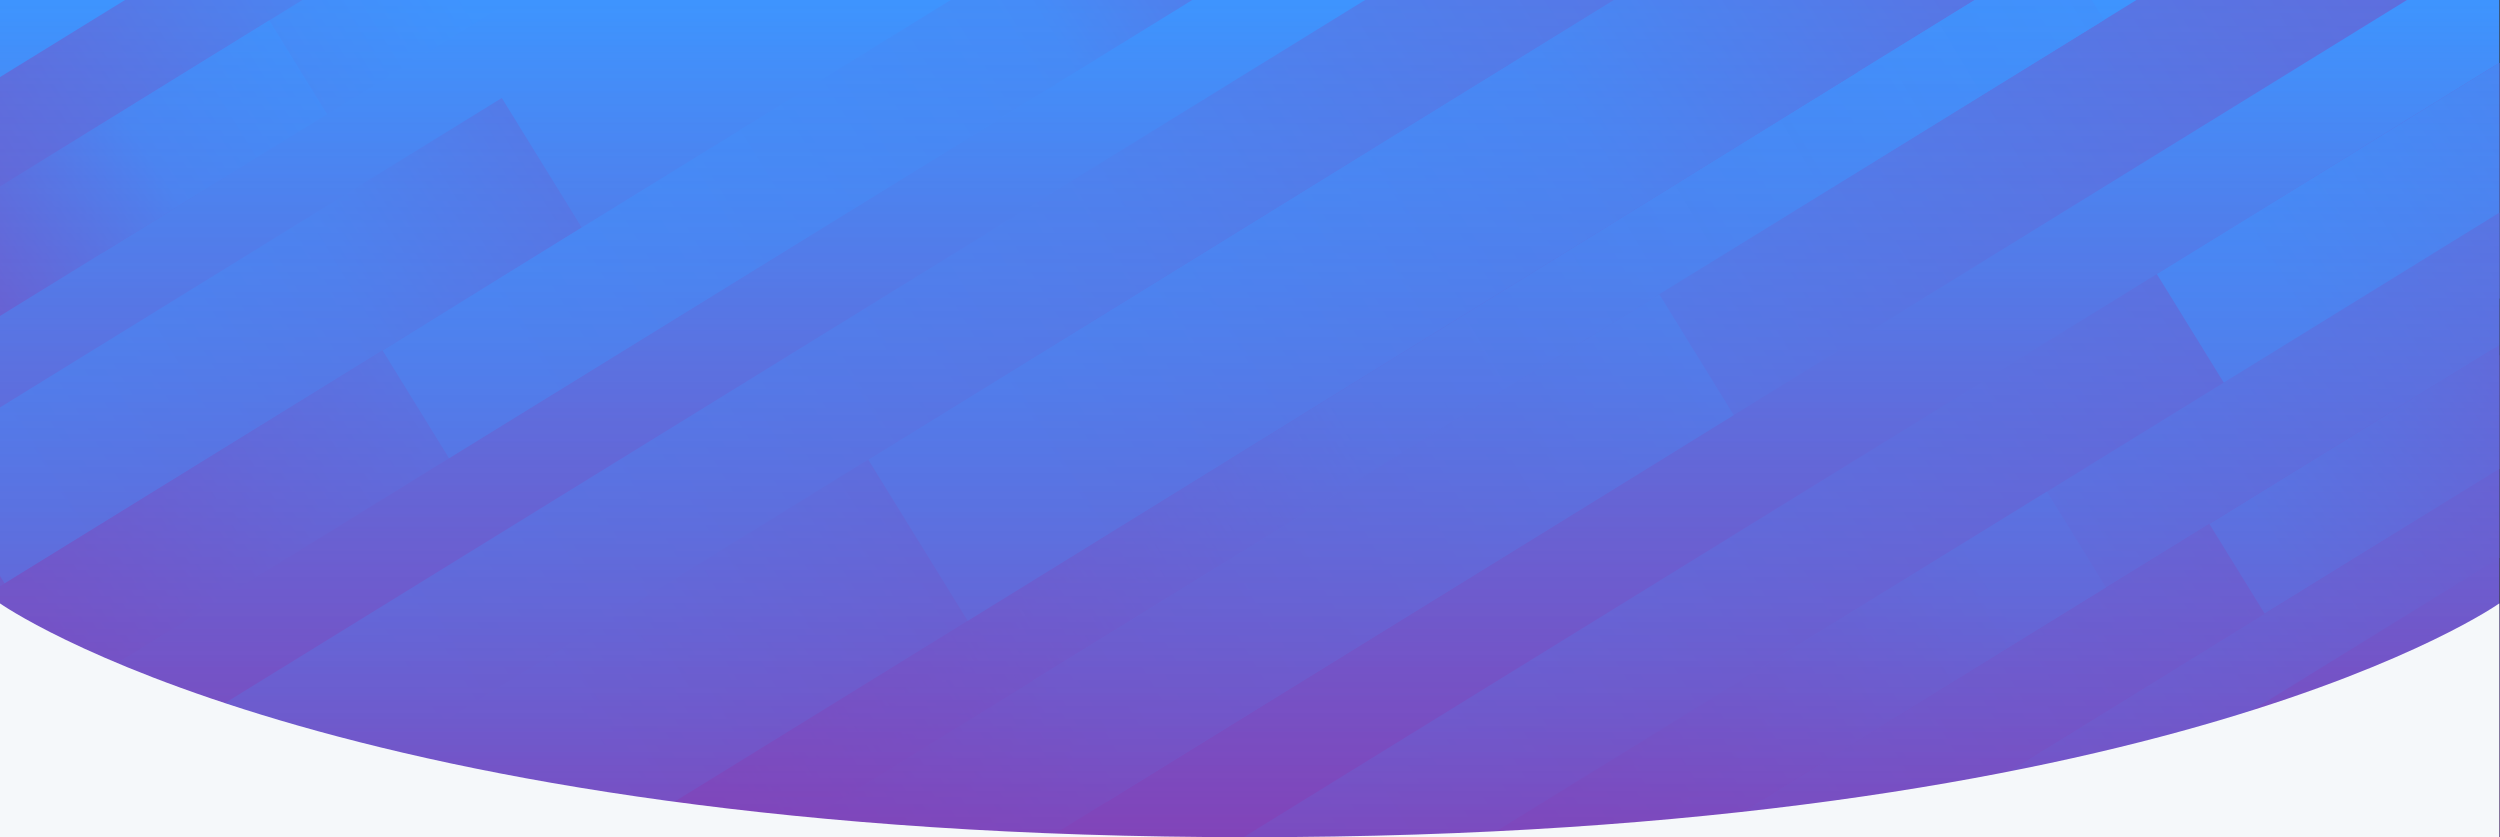 <?xml version="1.0" encoding="UTF-8" standalone="no"?><!DOCTYPE svg PUBLIC "-//W3C//DTD SVG 1.1//EN" "http://www.w3.org/Graphics/SVG/1.1/DTD/svg11.dtd"><svg width="100%" height="100%" viewBox="0 0 2801 938" version="1.1" xmlns="http://www.w3.org/2000/svg" xmlns:xlink="http://www.w3.org/1999/xlink" xml:space="preserve" xmlns:serif="http://www.serif.com/" style="fill-rule:evenodd;clip-rule:evenodd;"><rect x="0" y="0" width="2801" height="938" fill="#333333" stroke="none"/><rect id="bg5-fixed" x="0" y="0" width="2800.2" height="938" style="fill:none;"/><clipPath id="_clip1"><rect x="0" y="0" width="2800.2" height="938"/></clipPath><g clip-path="url(#_clip1)"><g><rect id="bg" x="0" y="0" width="2800.2" height="938" style="fill:url(#_Linear2);fill-rule:nonzero;"/><path d="M2194.76,493.37l4.89,-1.9l0.27,1l-5.16,0.9Zm-1592.25,619.33l-2.67,0l0.18,1l2.49,-1Z" style="fill:none;stroke:url(#_Linear3);stroke-width:1px;"/><path d="M-211.335,216.692l86.486,140.258l578.88,-356.95l-86.487,-140.258l-578.879,356.95Z" style="fill:url(#_Linear4);"/><path d="M199.509,820.079l135.502,219.748l1694.2,-1044.68l-135.502,-219.749l-1694.2,1044.68Z" style="fill:url(#_Linear5);"/><path d="M414.719,859.004l111.5,180.823l1555.67,-959.259l-111.499,-180.823l-1555.67,959.259Z" style="fill:url(#_Linear6);"/><path d="M972.755,514.907l111.499,180.823l1136.17,-700.585l-111.5,-180.823l-1136.17,700.585Z" style="fill:url(#_Linear7);"/><path d="M530.075,-117.961l64.83,105.138l-480.076,296.025l-64.83,-105.138l480.076,-296.025Z" style="fill:url(#_Linear8);"/><path d="M-84.349,508.469l89.565,145.251l646.577,-398.694l-89.565,-145.251l-646.577,398.694Z" style="fill:url(#_Linear9);"/><path d="M-158.83,754.873l74.481,120.788l1420.09,-875.661l-74.48,-120.788l-1420.1,875.661Z" style="fill:url(#_Linear10);"/><path d="M428.627,392.635l74.48,120.788l858.539,-529.394l-74.48,-120.788l-858.539,529.394Z" style="fill:url(#_Linear11);"/><path d="M1156.9,762.609l83.492,135.403l1464.22,-902.867l-83.493,-135.403l-1464.21,902.867Z" style="fill:url(#_Linear12);"/><path d="M699.453,1044.68l83.492,135.403l1159.58,-715.02l-83.493,-135.403l-1159.58,715.02Z" style="fill:url(#_Linear13);"/><path d="M1255.69,1022.82l117.929,191.251l1568.76,-967.334l-117.93,-191.251l-1568.76,967.334Z" style="fill:url(#_Linear14);"/><path d="M2416.5,307.038l117.929,191.251l772.74,-476.488l-117.93,-191.251l-772.739,476.488Z" style="fill:url(#_Linear15);"/><path d="M1972.82,748.461l66.317,107.549l1125.38,-693.935l-66.317,-107.549l-1125.38,693.935Z" style="fill:url(#_Linear16);"/><path d="M2293.41,550.776l66.317,107.549l-765.531,472.044l-66.317,-107.55l765.531,-472.043Z" style="fill:url(#_Linear17);"/><path d="M1635.45,1104.93l61.978,100.513l1159.56,-715.008l-61.978,-100.513l-1159.56,715.008Z" style="fill:url(#_Linear18);"/><path d="M2475.37,587.02l61.979,100.513l372.456,-229.665l-61.978,-100.513l-372.457,229.665Z" style="fill:url(#_Linear19);"/><path d="M2274.63,949.141l-44.502,-72.171l626.857,-386.534l44.502,72.171l-626.857,386.534Z" style="fill:url(#_Linear20);"/><rect id="bg1" serif:id="bg" x="2800.2" y="-859.729" width="2800.2" height="938" style="fill:url(#_Linear21);fill-rule:nonzero;"/><path d="M526.219,1039.83l49.891,80.911l1781.25,-1098.36l-49.892,-80.911l-1781.25,1098.36Z" style="fill:url(#_Linear22);"/><path d="M-120.507,283.202l64.83,105.138l422.236,-260.36l-64.83,-105.138l-422.236,260.36Z" style="fill:url(#_Linear23);"/></g><rect id="bg2" serif:id="bg" x="0" y="0" width="2805.42" height="938" style="fill:url(#_Linear24);fill-rule:nonzero;"/><path d="M0,676.057c0,0 369.416,261.943 1400.1,261.943c1030.68,0 -1400.1,0 -1400.1,0l0,-261.943Z" style="fill:#f5f8fa;"/><path d="M2800.2,676.057c0,0 -369.416,261.943 -1400.1,261.943c-1030.68,0 1400.1,0 1400.1,0l0,-261.943Z" style="fill:#f5f8fa;"/></g><defs><linearGradient id="_Linear2" x1="0" y1="0" x2="1" y2="0" gradientUnits="userSpaceOnUse" gradientTransform="matrix(5.69271e-14,929.69,-929.69,5.69271e-14,1400.1,3.49)"><stop offset="0" style="stop-color:#3e94fe;stop-opacity:1"/><stop offset="1" style="stop-color:#8144b9;stop-opacity:1"/></linearGradient><linearGradient id="_Linear3" x1="0" y1="0" x2="1" y2="0" gradientUnits="userSpaceOnUse" gradientTransform="matrix(1088.06,-12.444,12.444,1088.06,1094.97,812.494)"><stop offset="0" style="stop-color:#fff;stop-opacity:0"/><stop offset="0.92" style="stop-color:#fff;stop-opacity:1"/><stop offset="1" style="stop-color:#fff;stop-opacity:0"/></linearGradient><linearGradient id="_Linear4" x1="0" y1="0" x2="1" y2="0" gradientUnits="userSpaceOnUse" gradientTransform="matrix(646.851,-398.862,28.714,46.567,-98.407,243.852)"><stop offset="0" style="stop-color:#8144b9;stop-opacity:1"/><stop offset="1" style="stop-color:#3e94fe;stop-opacity:1"/></linearGradient><linearGradient id="_Linear5" x1="0" y1="0" x2="1" y2="0" gradientUnits="userSpaceOnUse" gradientTransform="matrix(1893.13,-1167.35,44.988,72.958,471.205,804.196)"><stop offset="0" style="stop-color:#3e94fe;stop-opacity:1"/><stop offset="0.43" style="stop-color:#507fec;stop-opacity:1"/><stop offset="0.96" style="stop-color:#794dc1;stop-opacity:1"/><stop offset="1" style="stop-color:#8144b9;stop-opacity:1"/></linearGradient><linearGradient id="_Linear6" x1="0" y1="0" x2="1" y2="0" gradientUnits="userSpaceOnUse" gradientTransform="matrix(1738.33,-1071.89,37.019,60.035,657.738,833.942)"><stop offset="0" style="stop-color:#3e94fe;stop-opacity:1"/><stop offset="0.45" style="stop-color:#6c5dce;stop-opacity:1"/><stop offset="0.96" style="stop-color:#794dc1;stop-opacity:1"/><stop offset="1" style="stop-color:#8144b9;stop-opacity:1"/></linearGradient><linearGradient id="_Linear7" x1="0" y1="0" x2="1" y2="0" gradientUnits="userSpaceOnUse" gradientTransform="matrix(1269.57,-782.847,37.019,60.035,1165.27,520.983)"><stop offset="0" style="stop-color:#3e94fe;stop-opacity:1"/><stop offset="0.48" style="stop-color:#4d82ef;stop-opacity:1"/><stop offset="0.96" style="stop-color:#794dc1;stop-opacity:1"/><stop offset="1" style="stop-color:#8144b9;stop-opacity:1"/></linearGradient><linearGradient id="_Linear8" x1="0" y1="0" x2="1" y2="0" gradientUnits="userSpaceOnUse" gradientTransform="matrix(-536.446,330.784,21.524,34.907,504.699,-29.757)"><stop offset="0" style="stop-color:#3e94fe;stop-opacity:1"/><stop offset="0.5" style="stop-color:#4f80ed;stop-opacity:1"/><stop offset="1" style="stop-color:#8144b9;stop-opacity:1"/></linearGradient><linearGradient id="_Linear9" x1="0" y1="0" x2="1" y2="0" gradientUnits="userSpaceOnUse" gradientTransform="matrix(722.497,-445.508,29.736,48.224,38.267,533.1)"><stop offset="0" style="stop-color:#3e94fe;stop-opacity:1"/><stop offset="0.48" style="stop-color:#4987f3;stop-opacity:1"/><stop offset="0.95" style="stop-color:#6960d1;stop-opacity:1"/><stop offset="1" style="stop-color:#8144b9;stop-opacity:1"/></linearGradient><linearGradient id="_Linear10" x1="0" y1="0" x2="1" y2="0" gradientUnits="userSpaceOnUse" gradientTransform="matrix(1586.84,-978.48,24.728,40.103,49.359,709.857)"><stop offset="0" style="stop-color:#8144b9;stop-opacity:1"/><stop offset="0.16" style="stop-color:#6269d9;stop-opacity:1"/><stop offset="0.35" style="stop-color:#4888f4;stop-opacity:1"/><stop offset="1" style="stop-color:#3e94fe;stop-opacity:1"/></linearGradient><linearGradient id="_Linear11" x1="0" y1="0" x2="1" y2="0" gradientUnits="userSpaceOnUse" gradientTransform="matrix(959.347,-591.554,24.728,40.103,569.217,389.301)"><stop offset="0" style="stop-color:#3e94fe;stop-opacity:1"/><stop offset="0.62" style="stop-color:#4987f3;stop-opacity:1"/><stop offset="0.82" style="stop-color:#6467d7;stop-opacity:1"/><stop offset="1" style="stop-color:#8144b9;stop-opacity:1"/></linearGradient><linearGradient id="_Linear12" x1="0" y1="0" x2="1" y2="0" gradientUnits="userSpaceOnUse" gradientTransform="matrix(1636.14,-1008.88,27.72,44.955,1374.91,721.625)"><stop offset="0" style="stop-color:#3e94fe;stop-opacity:1"/><stop offset="1" style="stop-color:#8144b9;stop-opacity:1"/></linearGradient><linearGradient id="_Linear13" x1="0" y1="0" x2="1" y2="0" gradientUnits="userSpaceOnUse" gradientTransform="matrix(1295.73,-798.977,27.72,44.955,880.787,1026.31)"><stop offset="0" style="stop-color:#8144b9;stop-opacity:1"/><stop offset="0.26" style="stop-color:#5875e3;stop-opacity:1"/><stop offset="1" style="stop-color:#3e94fe;stop-opacity:1"/></linearGradient><linearGradient id="_Linear14" x1="0" y1="0" x2="1" y2="0" gradientUnits="userSpaceOnUse" gradientTransform="matrix(1752.96,-1080.92,39.154,63.497,1503.5,1002)"><stop offset="0" style="stop-color:#3e94fe;stop-opacity:1"/><stop offset="1" style="stop-color:#8144b9;stop-opacity:1"/></linearGradient><linearGradient id="_Linear15" x1="0" y1="0" x2="1" y2="0" gradientUnits="userSpaceOnUse" gradientTransform="matrix(863.473,-532.436,39.154,63.497,2568.49,345.305)"><stop offset="0" style="stop-color:#3e94fe;stop-opacity:1"/><stop offset="0.96" style="stop-color:#6a5fd0;stop-opacity:1"/><stop offset="1" style="stop-color:#8144b9;stop-opacity:1"/></linearGradient><linearGradient id="_Linear16" x1="0" y1="0" x2="1" y2="0" gradientUnits="userSpaceOnUse" gradientTransform="matrix(1257.52,-775.415,22.018,35.707,2141.45,718.701)"><stop offset="0" style="stop-color:#3e94fe;stop-opacity:1"/><stop offset="1" style="stop-color:#8144b9;stop-opacity:1"/></linearGradient><linearGradient id="_Linear17" x1="0" y1="0" x2="1" y2="0" gradientUnits="userSpaceOnUse" gradientTransform="matrix(-855.419,527.47,22.018,35.707,2234.42,661.374)"><stop offset="0" style="stop-color:#3e94fe;stop-opacity:1"/><stop offset="1" style="stop-color:#8144b9;stop-opacity:1"/></linearGradient><linearGradient id="_Linear18" x1="0" y1="0" x2="1" y2="0" gradientUnits="userSpaceOnUse" gradientTransform="matrix(1295.71,-798.963,20.577,33.371,1806.02,1069.12)"><stop offset="0" style="stop-color:#3e94fe;stop-opacity:1"/><stop offset="1" style="stop-color:#8144b9;stop-opacity:1"/></linearGradient><linearGradient id="_Linear19" x1="0" y1="0" x2="1" y2="0" gradientUnits="userSpaceOnUse" gradientTransform="matrix(416.189,-256.632,20.577,33.371,2551.19,609.63)"><stop offset="0" style="stop-color:#3e94fe;stop-opacity:1"/><stop offset="1" style="stop-color:#8144b9;stop-opacity:1"/></linearGradient><linearGradient id="_Linear20" x1="0" y1="0" x2="1" y2="0" gradientUnits="userSpaceOnUse" gradientTransform="matrix(700.462,-431.92,-14.775,-23.961,2327.84,866.526)"><stop offset="0" style="stop-color:#3e94fe;stop-opacity:1"/><stop offset="1" style="stop-color:#8144b9;stop-opacity:1"/></linearGradient><linearGradient id="_Linear21" x1="0" y1="0" x2="1" y2="0" gradientUnits="userSpaceOnUse" gradientTransform="matrix(5.69271e-14,929.69,-929.69,5.69271e-14,4200.3,-856.239)"><stop offset="0" style="stop-color:#3e94fe;stop-opacity:0.502"/><stop offset="1" style="stop-color:#8144b9;stop-opacity:0.902"/></linearGradient><linearGradient id="_Linear22" x1="0" y1="0" x2="1" y2="0" gradientUnits="userSpaceOnUse" gradientTransform="matrix(1990.4,-1227.33,16.564,26.863,765.588,948.064)"><stop offset="0" style="stop-color:#8144b9;stop-opacity:0.502"/><stop offset="0.18" style="stop-color:#6467d7;stop-opacity:0.718"/><stop offset="0.38" style="stop-color:#4987f3;stop-opacity:0.918"/><stop offset="1" style="stop-color:#3e94fe;stop-opacity:1"/></linearGradient><linearGradient id="_Linear23" x1="0" y1="0" x2="1" y2="0" gradientUnits="userSpaceOnUse" gradientTransform="matrix(471.814,-290.931,21.524,34.907,-37.264,304.429)"><stop offset="0" style="stop-color:#8144b9;stop-opacity:1"/><stop offset="0.44" style="stop-color:#4c83f0;stop-opacity:1"/><stop offset="1" style="stop-color:#3e94fe;stop-opacity:1"/></linearGradient><linearGradient id="_Linear24" x1="0" y1="0" x2="1" y2="0" gradientUnits="userSpaceOnUse" gradientTransform="matrix(5.70331e-14,929.69,-931.422,5.69271e-14,1402.71,3.49)"><stop offset="0" style="stop-color:#3e94fe;stop-opacity:0.4"/><stop offset="1" style="stop-color:#8144b9;stop-opacity:0.902"/></linearGradient></defs></svg>
